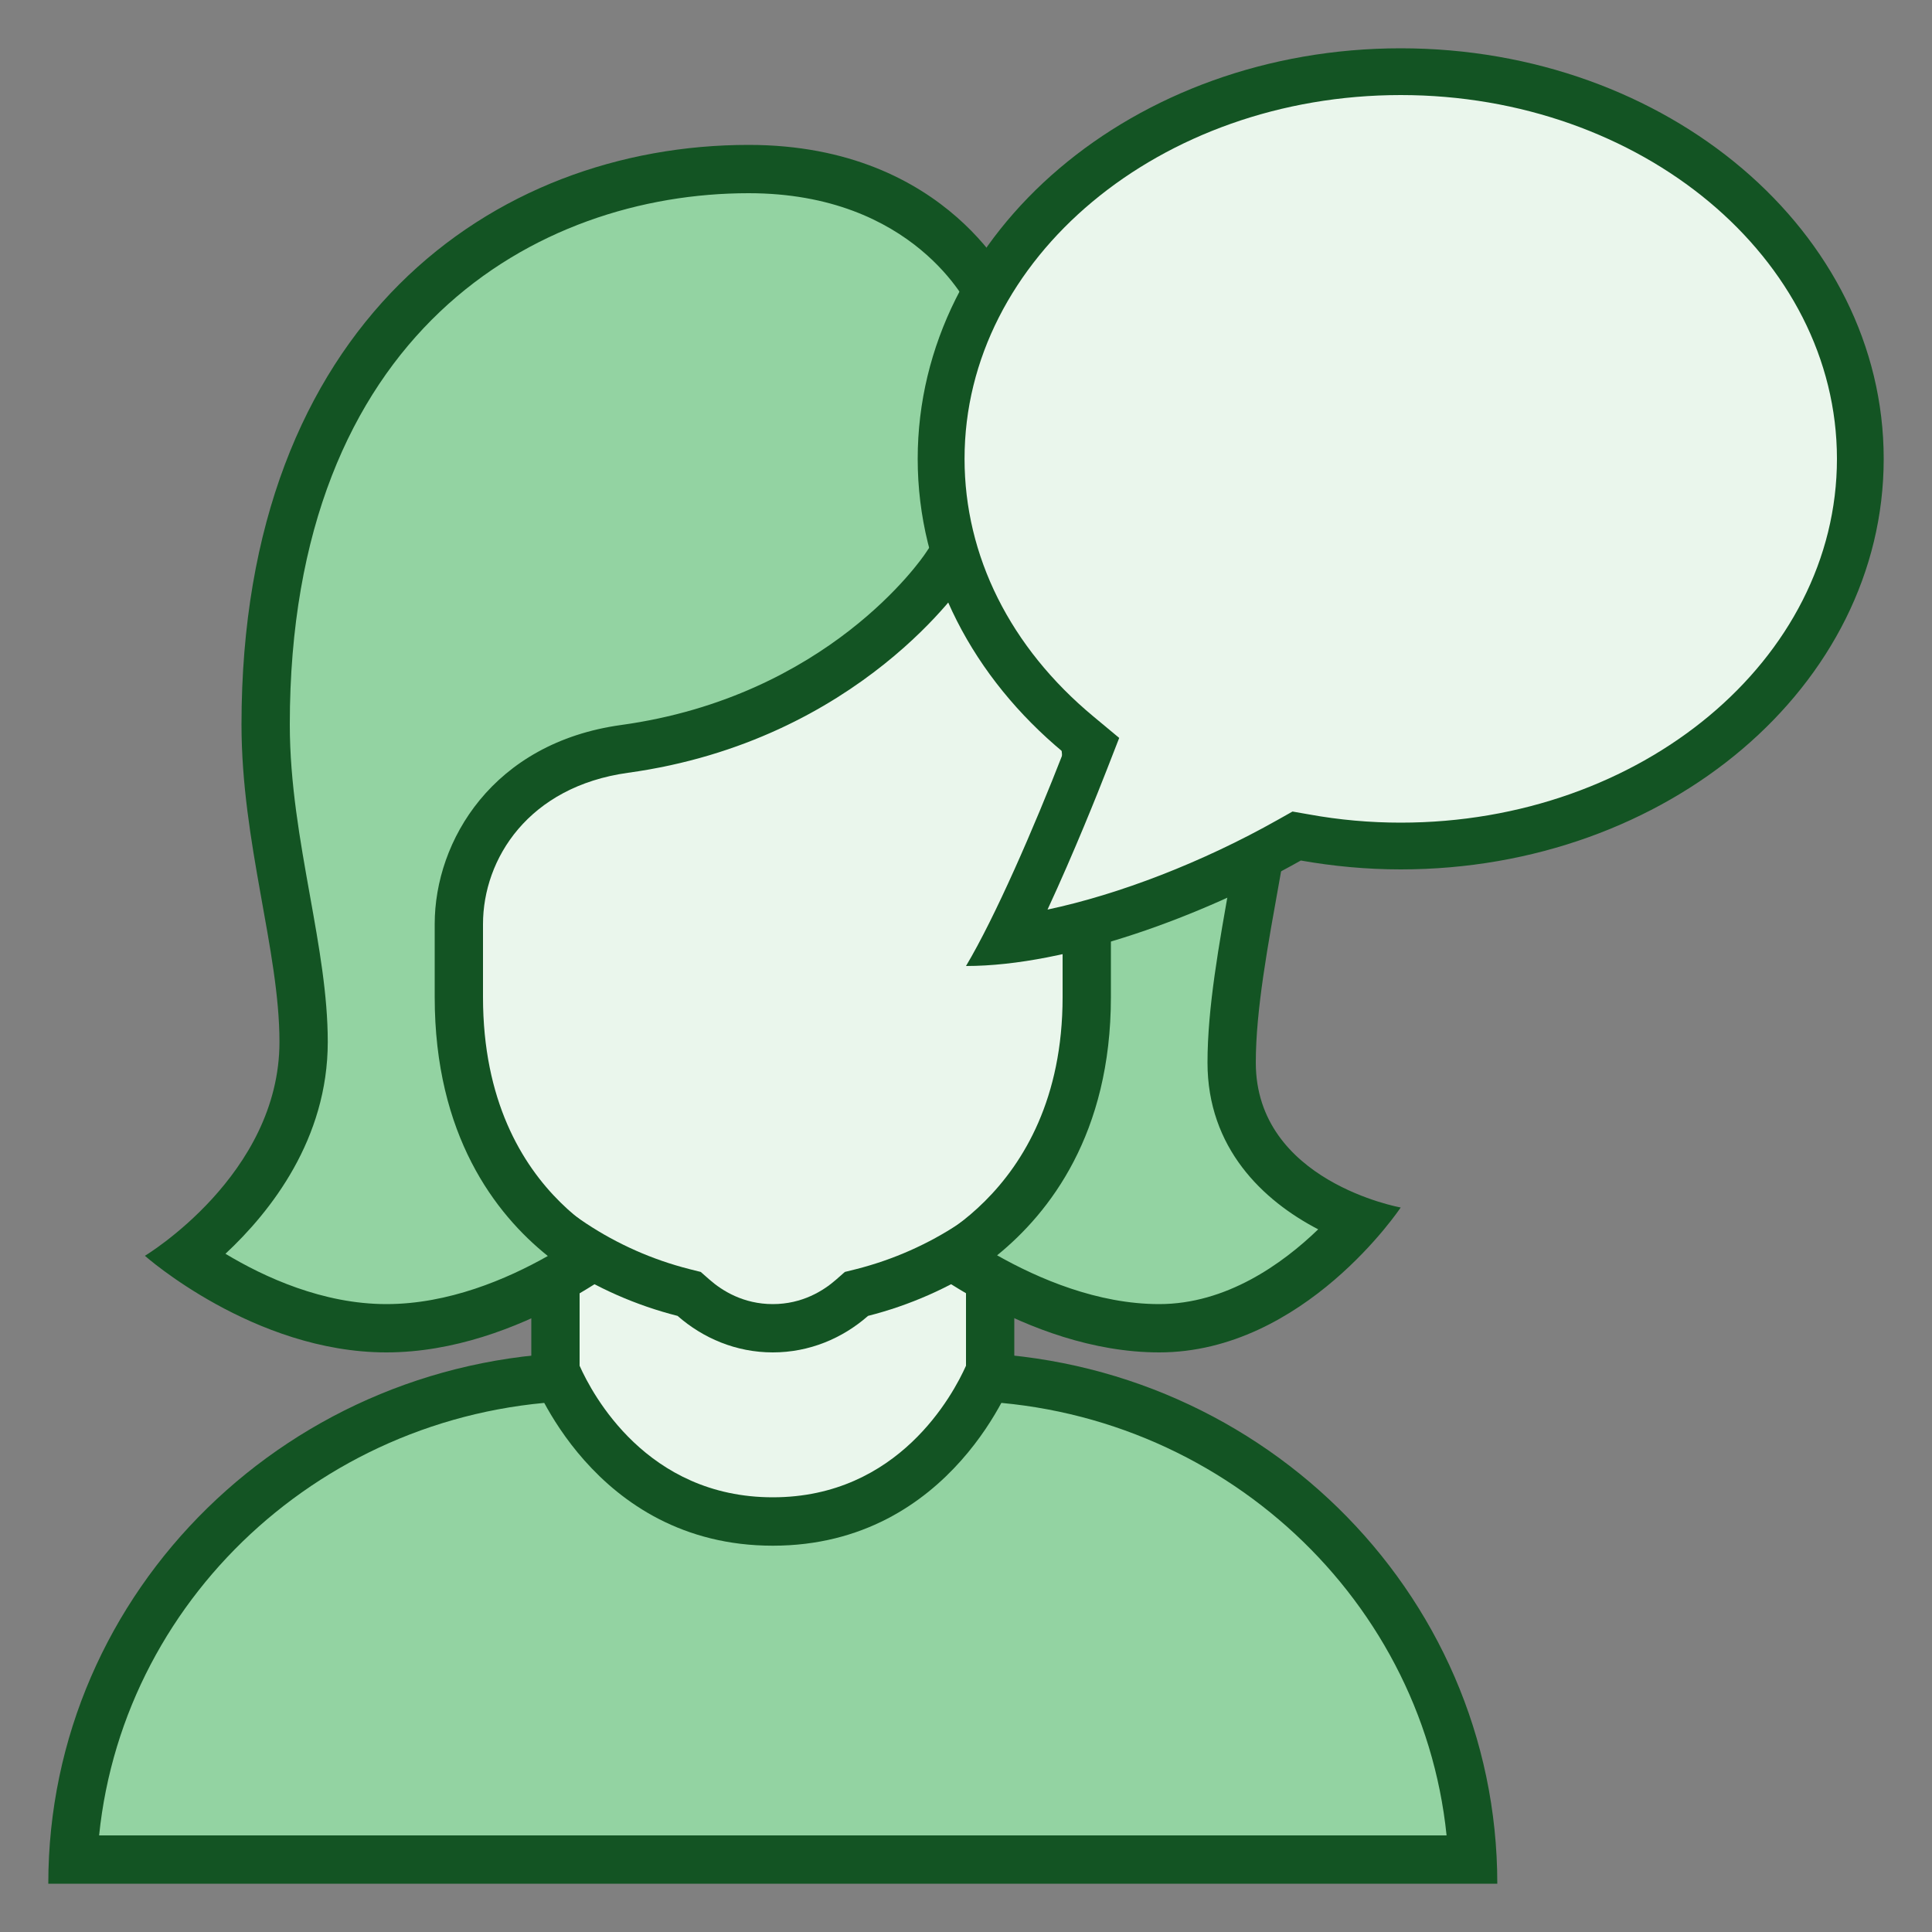 <svg width="20" height="20" viewBox="0 0 20 20" fill="none" xmlns="http://www.w3.org/2000/svg">
<rect x="0" y="0" width="20" height="20" fill="#808080" stroke="none"/>
<path d="M0.756 19.25C0.89 16.471 3.247 14.25 6.125 14.25H9.875C12.753 14.25 15.11 16.471 15.244 19.25H0.756Z" fill="#93D3A2"/>
<path d="M9.875 14.5C12.528 14.5 14.716 16.477 14.975 19H1.026C1.284 16.477 3.472 14.5 6.125 14.5H9.875ZM9.875 14H6.125C3.018 14 0.5 16.462 0.5 19.5H15.5C15.5 16.462 12.982 14 9.875 14Z" fill="#135423"/>
<path d="M8 15.75C6.462 15.75 5.851 14.437 5.75 14.189V11.455H10.25V14.189C10.149 14.437 9.538 15.75 8 15.75Z" fill="#EAF6EC"/>
<path d="M10 11.705V14.138C9.868 14.433 9.303 15.5 8 15.5C6.694 15.5 6.13 14.43 6 14.138V11.705H10ZM10.5 11.205H5.5V14.236C5.5 14.236 6.133 16.001 8 16.001C9.867 16.001 10.5 14.236 10.5 14.236V11.205Z" fill="#135423"/>
<path d="M8 13.75C7.698 13.75 7.414 13.641 7.179 13.435L7.135 13.395L7.076 13.38C5.412 12.958 4.25 11.465 4.25 9.75V5.101C4.25 4.187 4.993 3.444 5.906 3.444H10.094C11.007 3.444 11.75 4.187 11.75 5.101V9.75C11.75 11.465 10.588 12.958 8.924 13.38L8.866 13.395L8.82 13.435C8.586 13.641 8.302 13.75 8 13.75Z" fill="#EAF6EC"/>
<path d="M10.094 3.694C10.869 3.694 11.5 4.325 11.5 5.101V9.75C11.5 11.35 10.415 12.743 8.863 13.138L8.746 13.167L8.655 13.247C8.524 13.362 8.304 13.5 8 13.5C7.696 13.5 7.476 13.362 7.345 13.247L7.254 13.167L7.138 13.138C5.585 12.743 4.5 11.35 4.5 9.75V5.101C4.5 4.325 5.131 3.694 5.907 3.694H10.094ZM10.094 3.194H5.906C4.854 3.194 4 4.048 4 5.101V9.75C4 11.618 5.283 13.183 7.014 13.622C7.279 13.854 7.621 14 8 14C8.379 14 8.722 13.854 8.986 13.622C10.717 13.183 12 11.618 12 9.75V5.101C12 4.048 11.146 3.194 10.094 3.194Z" fill="#135423"/>
<path d="M12 13.75C11.116 13.75 10.294 13.294 9.865 13.008C10.387 12.678 11.25 11.896 11.25 10.321V7.959C11.25 6.754 10.207 5.848 10.162 5.81L9.947 5.626L9.791 5.862C9.78 5.878 8.723 7.441 6.465 7.753C5.287 7.915 4.75 8.807 4.75 9.566V10.321C4.75 11.918 5.604 12.688 6.128 13.011C5.699 13.298 4.882 13.75 4 13.75C3.107 13.75 2.311 13.283 1.92 13.008C2.361 12.661 3.143 11.888 3.143 10.786C3.143 10.322 3.055 9.832 2.962 9.312C2.857 8.731 2.75 8.131 2.75 7.5C2.75 3.256 5.443 1.75 7.75 1.75C9.651 1.75 10.265 3.087 10.271 3.102L10.337 3.25H10.5C12.247 3.25 13.25 4.617 13.25 7C13.25 7.671 13.116 8.418 12.986 9.14C12.864 9.817 12.75 10.457 12.75 11C12.75 11.922 13.479 12.426 14.071 12.64C13.717 13.046 12.964 13.75 12 13.75Z" fill="#93D3A2"/>
<path d="M7.75 2C9.463 2 10.021 3.158 10.043 3.203L10.175 3.5H10.5C12.112 3.5 13 4.743 13 7C13 7.649 12.868 8.384 12.74 9.097C12.617 9.784 12.5 10.434 12.5 11C12.5 11.883 13.072 12.428 13.646 12.726C13.275 13.084 12.694 13.5 12 13.5C11.363 13.5 10.752 13.238 10.322 12.995C10.866 12.553 11.5 11.736 11.5 10.322V7.96C11.5 6.641 10.373 5.662 10.325 5.62L9.896 5.256L9.583 5.724C9.543 5.785 8.568 7.21 6.431 7.505C5.104 7.688 4.5 8.702 4.5 9.566V10.321C4.5 11.752 5.127 12.566 5.671 13.002C5.245 13.243 4.641 13.5 4 13.5C3.344 13.5 2.737 13.222 2.334 12.979C2.805 12.54 3.393 11.79 3.393 10.786C3.393 10.3 3.303 9.798 3.208 9.268C3.106 8.698 3 8.109 3 7.5C3 3.441 5.559 2 7.75 2ZM7.75 1.5C5.106 1.5 2.5 3.347 2.5 7.5C2.5 8.727 2.893 9.841 2.893 10.786C2.893 12.164 1.5 13 1.5 13C1.5 13 2.627 14 4 14C5.397 14 6.606 12.972 6.606 12.972C6.606 12.972 5 12.459 5 10.322C5 10.015 5 10.041 5 9.567C5 8.89 5.471 8.143 6.5 8C8.908 7.668 10 6 10 6C10 6 11 6.856 11 7.96C11 8.482 11 9.464 11 10.322C11 12.418 9.393 12.973 9.393 12.973C9.393 12.973 10.613 14 12 14C13.502 14 14.5 12.5 14.5 12.5C14.5 12.5 13 12.232 13 11C13 9.905 13.5 8.324 13.5 7C13.5 4.12 12.117 3 10.5 3C10.5 3 9.836 1.5 7.75 1.5Z" fill="#135423"/>
<path d="M10.422 9.732C10.661 9.26 10.95 8.602 11.234 7.876L11.297 7.713L11.163 7.602C10.247 6.841 9.742 5.828 9.742 4.749C9.742 2.539 11.877 0.741 14.5 0.741C17.124 0.741 19.258 2.54 19.258 4.75C19.258 6.96 17.124 8.758 14.5 8.758C14.171 8.758 13.837 8.728 13.509 8.669L13.423 8.654L13.348 8.697C12.589 9.125 11.426 9.615 10.422 9.732Z" fill="#EAF6EC"/>
<path d="M14.5 0.984C16.99 0.984 19.016 2.674 19.016 4.75C19.016 6.827 16.99 8.516 14.5 8.516C14.184 8.516 13.865 8.488 13.552 8.431L13.38 8.401L13.229 8.486C12.445 8.928 11.584 9.259 10.844 9.416C11.118 8.825 11.366 8.204 11.459 7.965L11.586 7.639L11.318 7.416C10.458 6.702 9.985 5.755 9.985 4.75C9.984 2.674 12.01 0.984 14.5 0.984ZM14.5 0.5C11.739 0.5 9.5 2.403 9.5 4.75C9.5 5.941 10.079 7.017 11.008 7.788C10.7 8.578 10.301 9.495 10 10C11.049 10 12.444 9.485 13.466 8.908C13.8 8.967 14.146 9 14.5 9C17.262 9 19.5 7.097 19.5 4.75C19.5 2.403 17.262 0.5 14.5 0.5Z" fill="#135423"/>
</svg>
